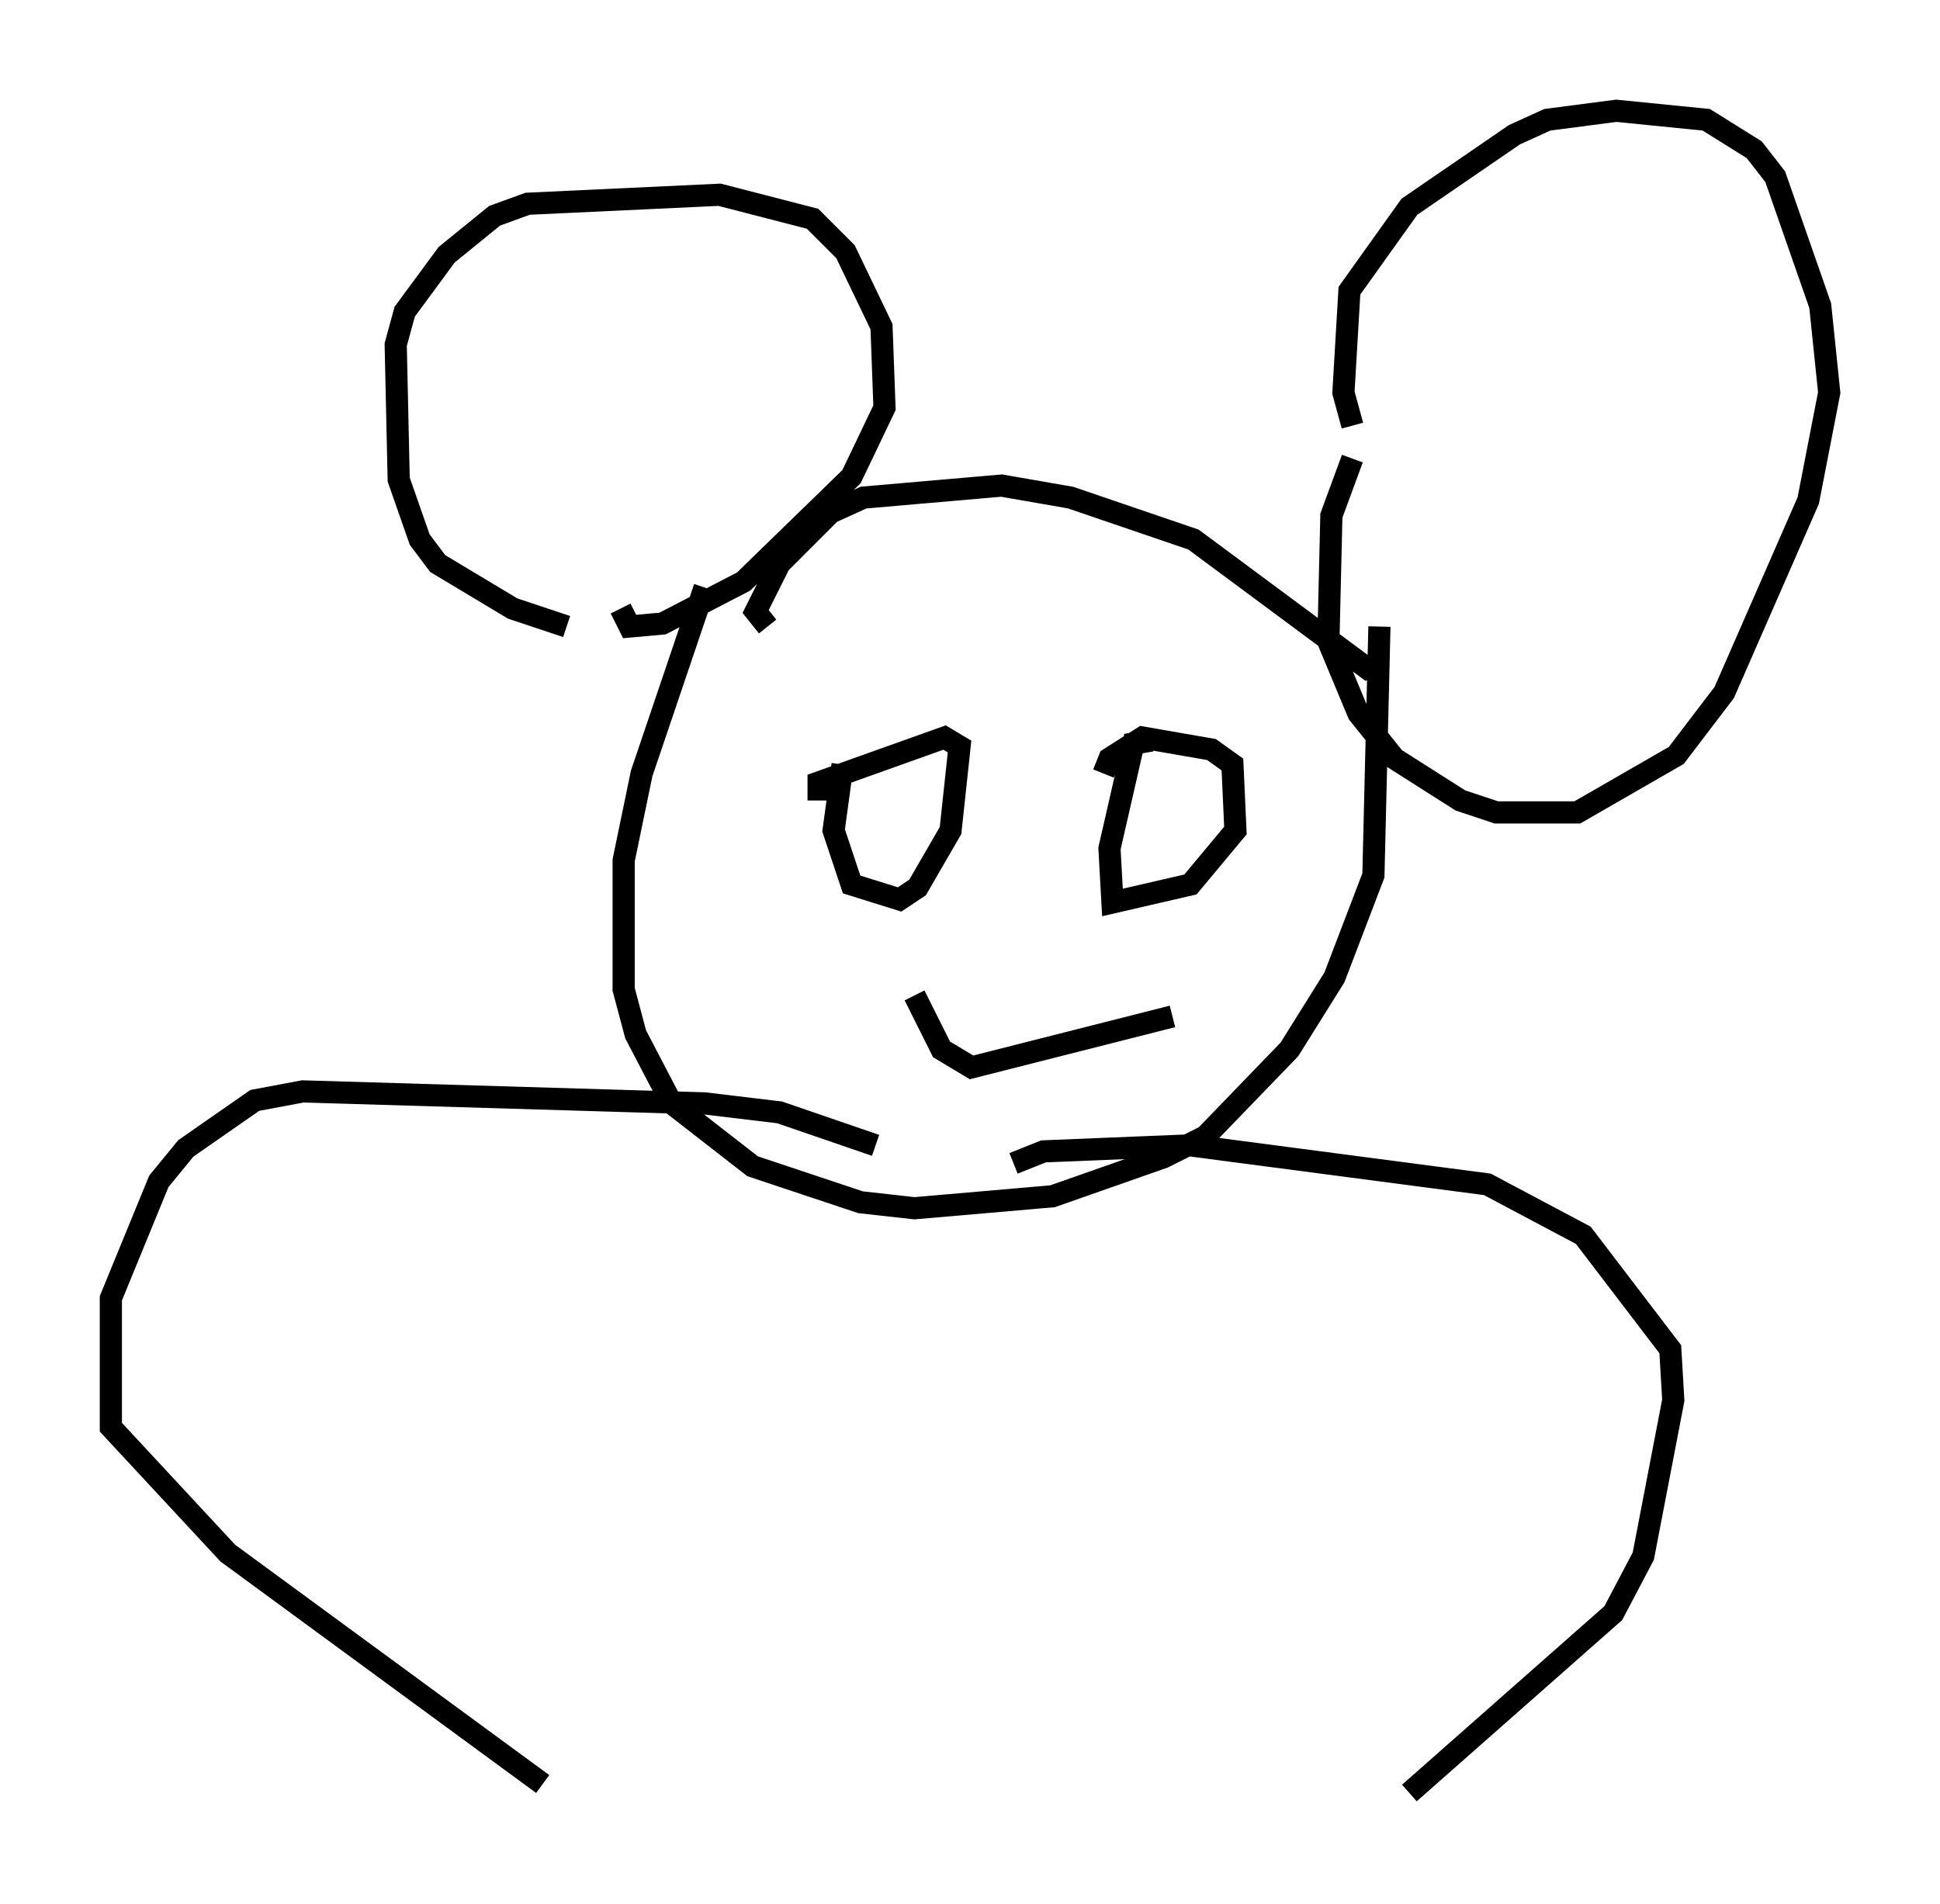 <?xml version="1.0" encoding="utf-8" ?>
<svg baseProfile="full" height="85.913" version="1.1" width="87.536" xmlns="http://www.w3.org/2000/svg" xmlns:ev="http://www.w3.org/2001/xml-events" xmlns:xlink="http://www.w3.org/1999/xlink"><defs /><rect fill="white" height="85.913" width="87.536" x="0" y="0" /><path d="M28.139, 28.274 m-2.571, 0.0 l-2.436, -0.812 -3.383, -2.03 l-0.812, -1.083 -0.947, -2.706 l-0.135, -6.089 0.406, -1.488 l1.894, -2.571 2.165, -1.759 l1.488, -0.541 8.66, -0.406 l4.195, 1.083 1.488, 1.488 l1.624, 3.383 0.135, 3.654 l-1.488, 3.112 -4.871, 4.736 l-3.654, 1.894 -1.488, 0.135 l-0.406, -0.812 m38.295, -14.885 l0.0, 0.0 m-5.277, 8.119 l-0.947, 2.571 -0.135, 5.683 l1.353, 3.248 1.624, 2.03 l2.977, 1.894 1.624, 0.541 l3.654, 0.0 4.465, -2.571 l2.165, -2.842 3.789, -8.66 l0.947, -4.871 -0.406, -3.924 l-2.03, -5.819 -0.947, -1.218 l-2.165, -1.353 -4.059, -0.406 l-3.112, 0.406 -1.488, 0.677 l-4.736, 3.248 -2.706, 3.789 l-0.271, 4.601 0.406, 1.488 m-26.387, 9.066 l-0.541, -0.677 1.083, -2.165 l2.3, -2.3 1.488, -0.677 l6.225, -0.541 3.112, 0.541 l5.548, 1.894 7.848, 5.819 l0.406, -0.135 m-30.311, -3.518 l-2.842, 8.39 -0.812, 3.924 l0.0, 5.819 0.541, 2.03 l1.624, 3.112 3.654, 2.842 l4.871, 1.624 2.436, 0.271 l6.225, -0.541 5.007, -1.759 l1.894, -0.947 3.789, -3.924 l2.03, -3.248 1.759, -4.601 l0.271, -11.231 m-24.222, 6.225 l-0.406, 2.977 0.812, 2.436 l2.165, 0.677 0.812, -0.541 l1.488, -2.571 0.406, -3.789 l-0.677, -0.406 -5.683, 2.03 l0.0, 0.812 m15.02, -2.706 l-0.812, 0.135 -1.083, 4.736 l0.135, 2.436 3.518, -0.812 l2.03, -2.436 -0.135, -2.977 l-0.947, -0.677 -3.112, -0.541 l-1.488, 0.947 -0.271, 0.677 m-8.525, 10.013 l1.218, 2.436 1.353, 0.812 l9.066, -2.3 m-13.396, 5.819 l-4.33, -1.488 -3.383, -0.406 l-18.132, -0.541 -2.165, 0.406 l-3.112, 2.165 -1.218, 1.488 l-2.165, 5.277 0.0, 5.819 l5.277, 5.683 14.208, 10.419 m39.106, 0.406 l9.202, -8.119 1.353, -2.571 l1.353, -7.036 -0.135, -2.3 l-3.924, -5.142 -4.33, -2.3 l-13.396, -1.759 -6.631, 0.271 l-1.353, 0.541 " fill="none" stroke="black" stroke-width="1" /></svg>